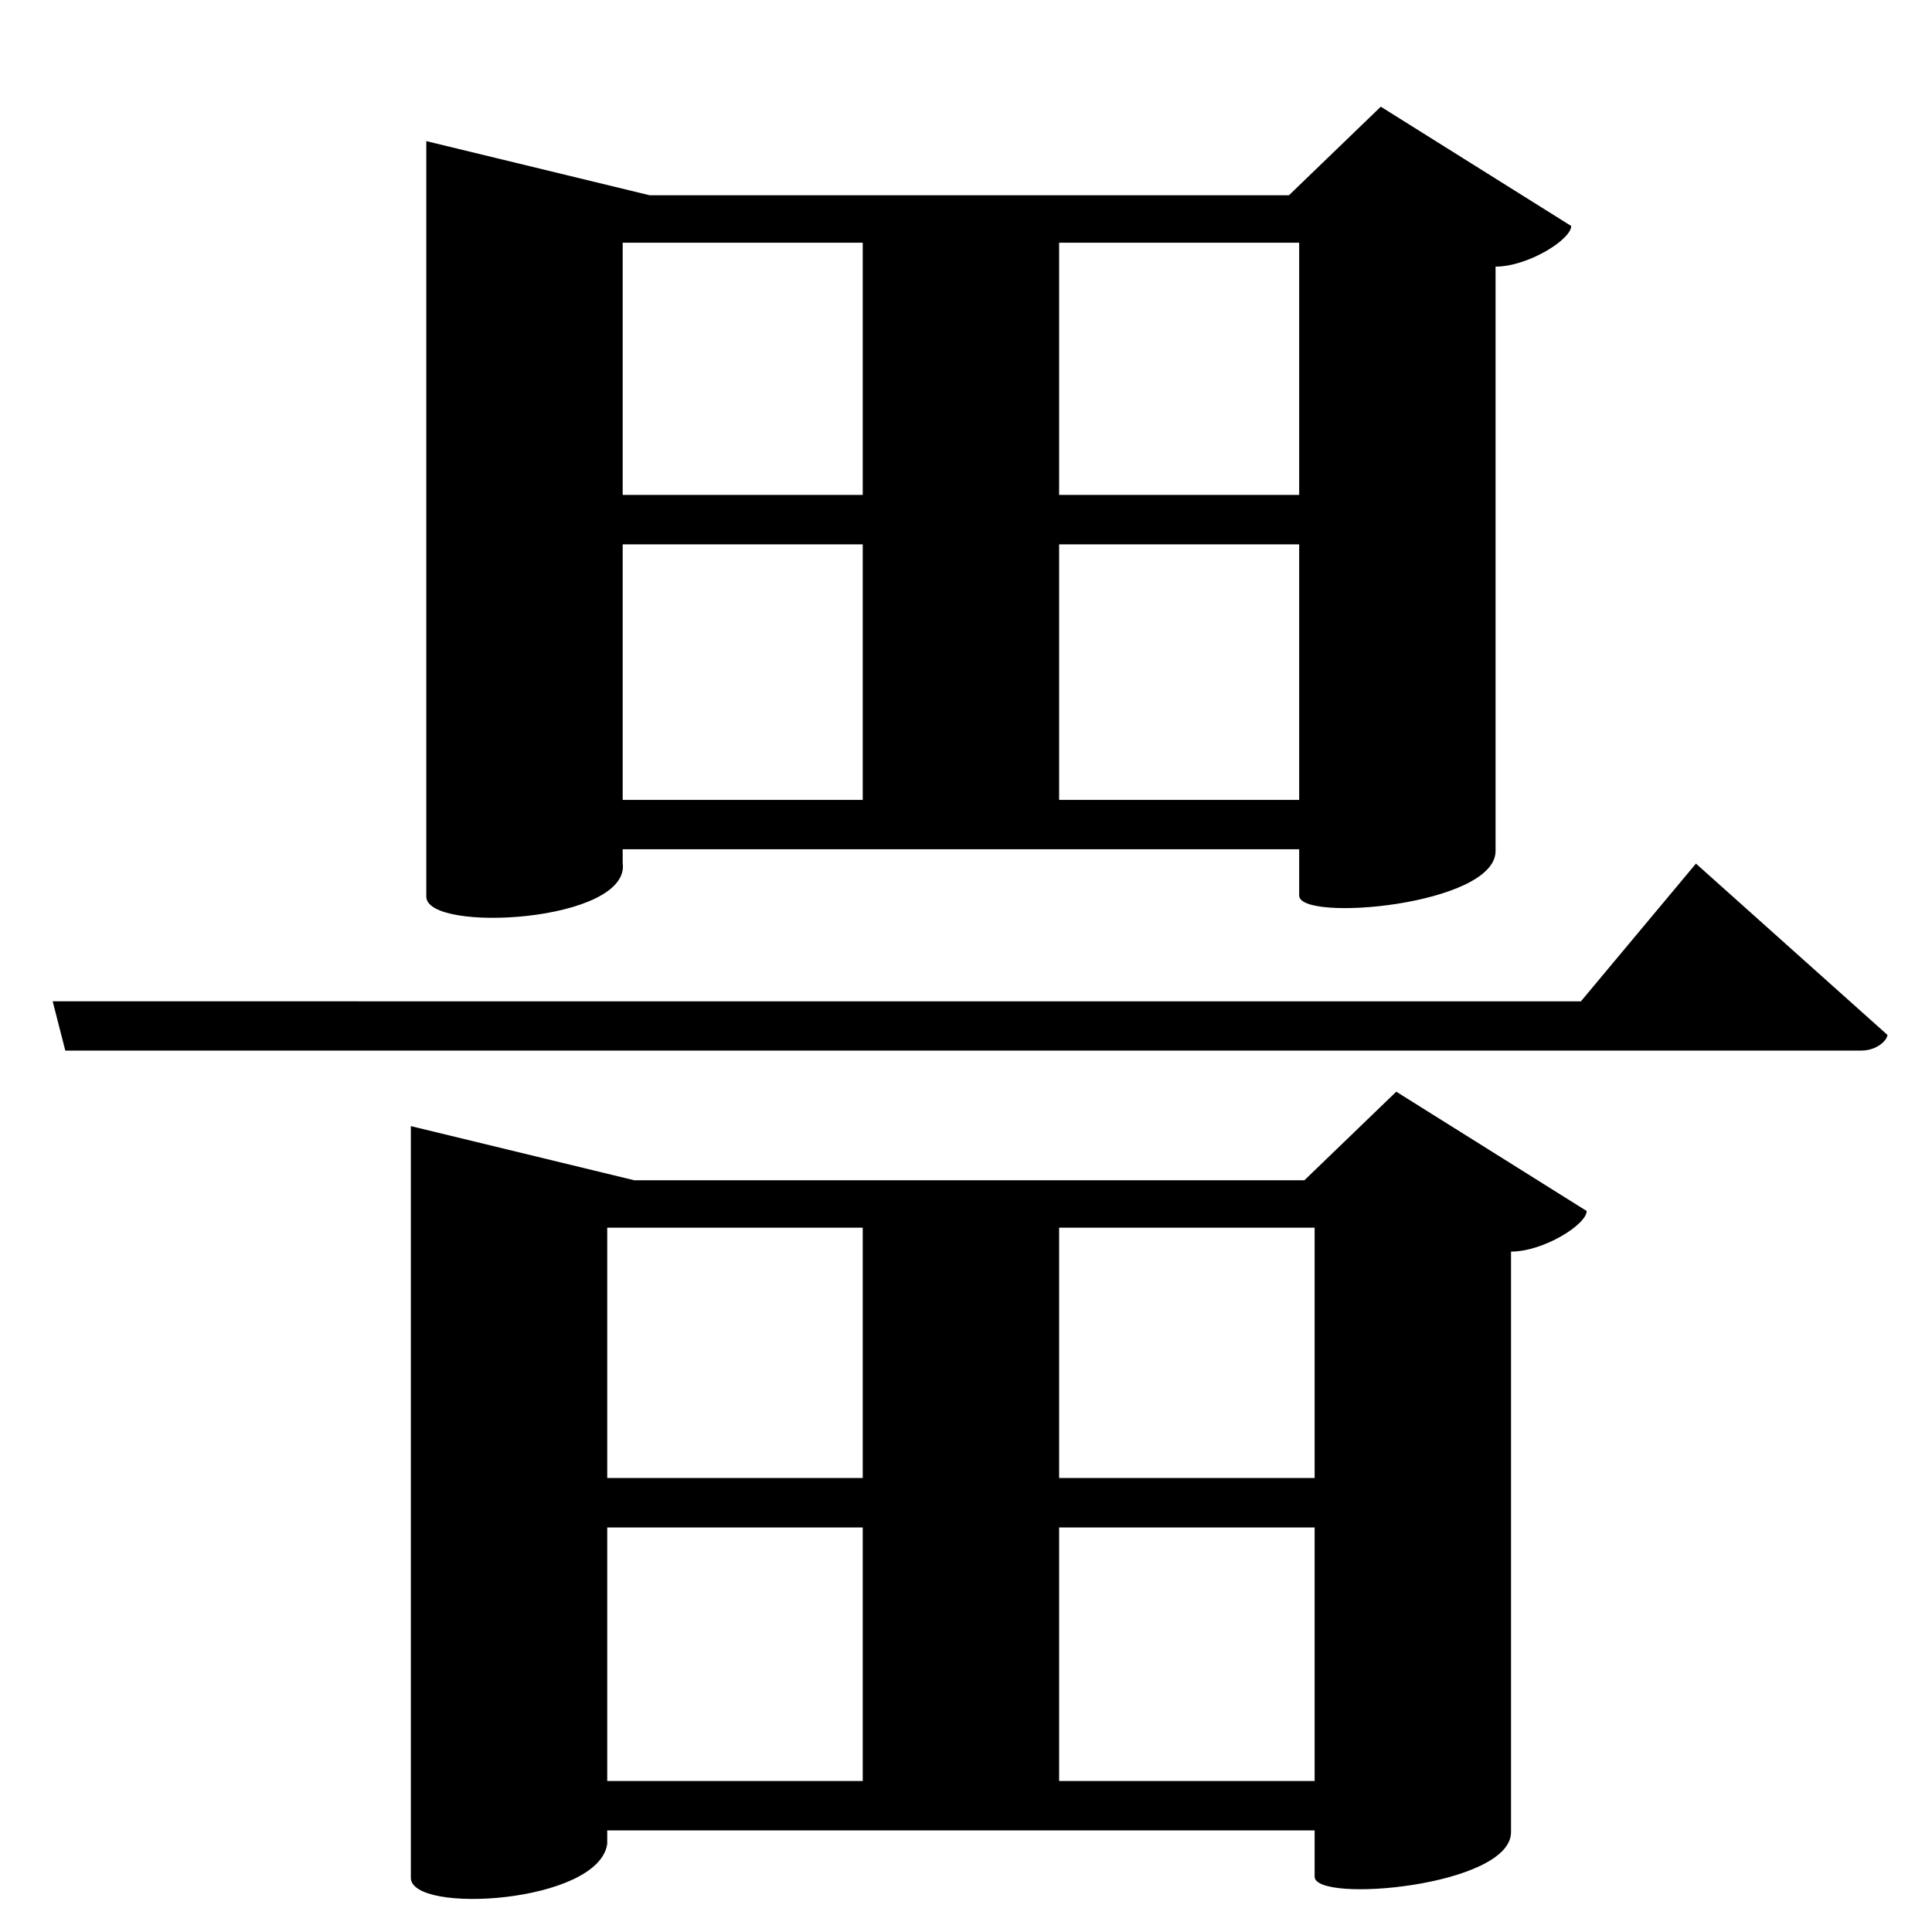<?xml version="1.0" encoding="UTF-8" standalone="no"?>
<svg viewBox="0 0 2000 2000" version="1.1" xmlns="http://www.w3.org/2000/svg" xmlns:sodipodi="http://sodipodi.sourceforge.net/DTD/sodipodi-0.dtd">
	
      <path sodipodi:nodetypes="ccscccc" id="path3679" d="m 54.52,1036.55 13.08,51.01 h 1859 c 16.86,0 27.23,-11.08 27.23,-16.26 l -198.2,-177.3 -119.1,142.6 z"></path>
      <path sodipodi:nodetypes="cccccccccssccssccccccccccccc" id="path3681" d="m 893.1,857.54 203.3,1.957 v -631.3 l -203.3,0.692 z m 536.3,-747.1 -95.1,91.71 H 672.6 L 441.3,146.08 v 782.1 c 0,38.25 212.082,26.436 203.3,-35.04 v -14 h 700.3 v 47.9 c 0,28.04 203.3,10.03 203.3,-46.04 V 276 c 33.56,0 78.32,-28.04 78.32,-42.05 z m -784.8,140.8 h 700.3 v 261.1 H 644.6 Z m 0,312.3 h 700.3 v 264.5 H 644.6 Z"></path>
      <path d="m 893.1,1873.2 203.3,1.957 v -627.3 l -203.3,0.692 z m 552.3,-743.1 -95.1,91.71 H 656.6 l -231.3,-56.07 v 778.1 c 0,38.25 194.518,26.436 203.3,-35.04 v -14 h 732.3 v 47.9 c 0,28.04 203.3,10.03 203.3,-46.04 v -601 c 33.56,0 78.32,-28.04 78.32,-42.05 z m -816.8,140.8 h 732.3 V 1530 H 628.6 Z m 0,310.3 h 732.3 v 262.5 H 628.6 Z" id="path3685" sodipodi:nodetypes="cccccccccssccssccccccccccccc"></path>
    
</svg>
